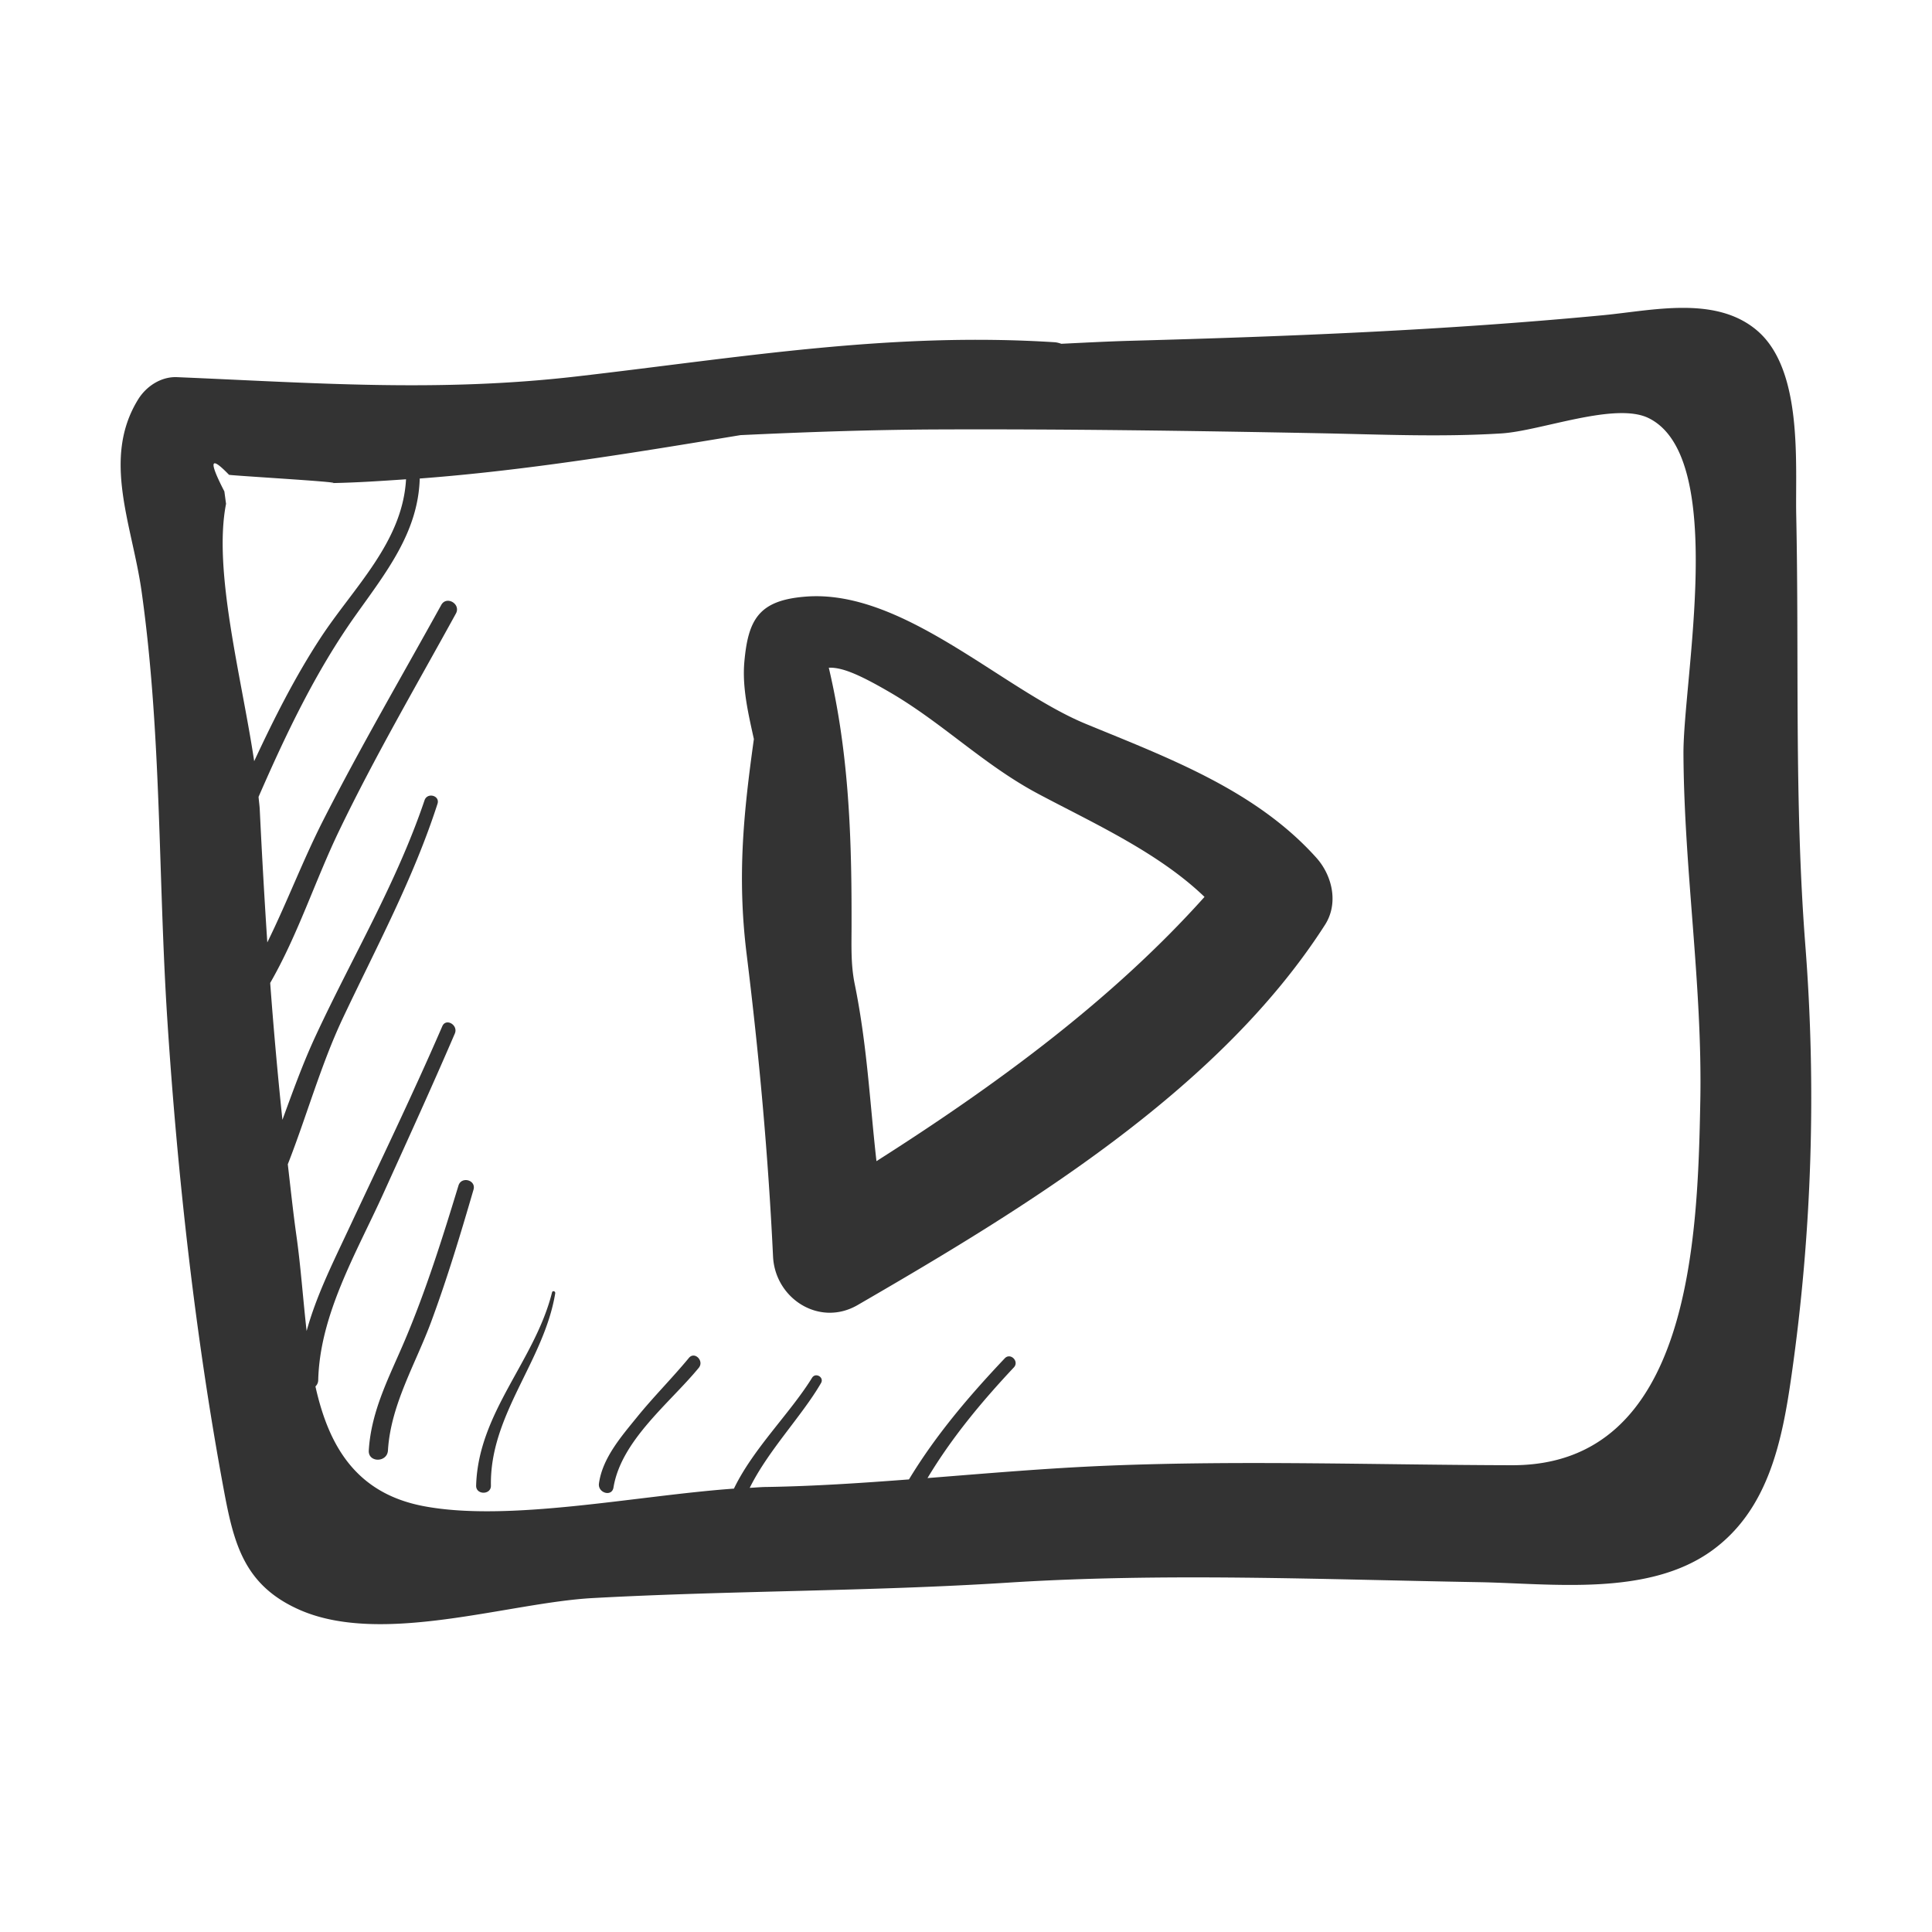 <?xml version="1.0" standalone="no"?><!DOCTYPE svg PUBLIC "-//W3C//DTD SVG 1.1//EN" "http://www.w3.org/Graphics/SVG/1.1/DTD/svg11.dtd"><svg class="icon" width="200px" height="200.00px" viewBox="0 0 1024 1024" version="1.1" xmlns="http://www.w3.org/2000/svg"><path fill="#333333" d="M956.79 500.08c-5.82-76.15-3.17-150.8-4.75-226.93-0.56-27.27 3.75-77-20.7-97.92-22-18.79-55.6-10.64-81.66-8.16-83.93 8-166 11.23-250.27 13.55-12.34 0.34-24.61 1-36.91 1.59a14.43 14.43 0 0 0-3.14-0.79c-87.78-5.65-167.35 8.16-254 18.13-73.42 8.45-139.23 3.38-211.56 0.35-8.44-0.35-16.29 4.84-20.59 11.81-19.4 31.43-3.09 66.58 1.85 101.84 10.69 76.18 8.69 151.37 13.69 227.92 5.34 81.69 14.75 166.7 29.69 247.19 5.36 28.88 10.53 51.37 40.18 64.51 43.64 19.35 110.94-3.72 155.54-6.16 73.24-4 146.38-3.47 219.71-8.15 83.25-5.32 166.43-1.71 249.74-0.28 38.78 0.66 90.13 7.88 124.11-17 29.78-21.8 36.92-58.17 41.84-92.7a1041.2 1041.2 0 0 0 7.23-228.8z m-837-233.15l-0.87-6.47q-12.6-24.41 2.44-8.83c-0.57 0.35 59.18 3.77 55.18 4.4 12.92-0.25 25.79-1.12 38.67-2-1.88 33.49-27.85 57.35-45.4 84.19-13.48 20.63-24.66 42.8-35.09 65.23-6.63-44.36-21.93-101.09-14.89-136.52zM801.4 776.6c-71.39-0.16-142.8-2.67-214.17 0.23-32 1.3-63.79 4.07-95.63 6.58 12.81-21.35 28.5-40.26 45.76-58.65 3-3.2-1.8-8-4.82-4.82-18.93 20-36.57 40.7-50.77 64.18-25 1.9-50.07 3.59-75.23 4-2.9 0-6.13 0.32-9.17 0.47 9.82-19.88 27.8-38.27 37.79-55.55 1.78-3.08-2.9-5.8-4.76-2.78C418.84 749 399.23 767.75 389 789c-51.95 3.71-119.73 18-165 9.18-35.76-7-49.91-32.38-56.81-63.34a4.68 4.68 0 0 0 1.47-3.21c0.82-35 20.29-67.64 34.47-98.92 12.8-28.24 25.7-56.43 37.94-84.91 1.93-4.49-4.67-8.42-6.64-3.88-15.84 36.55-33.17 72.38-50.07 108.44-8.25 17.59-16.82 34.77-21.84 53.11-1.93-16.92-3.11-34.27-5.39-50.37-1.79-12.68-3.1-25.32-4.59-38 10.06-25.69 17.53-52.78 29.2-77.5 17.8-37.7 37.29-73.74 50.15-113.57 1.41-4.38-5.4-6.2-6.86-1.89-14.89 44-38.27 83-57.73 124.9-6.74 14.49-12.12 29.52-17.61 44.49q-3.8-36.27-6.48-72.55c14.73-25.6 23.74-54.1 36.63-80.86 18.86-39.18 40.88-76.83 61.8-114.93 2.79-5.08-5-9.62-7.77-4.54-21 38-43 75.64-62.7 114.4-10.73 21.16-19.08 43.33-29.49 64.45q-2.31-35.07-4-70.38c-0.1-2.1-0.45-4.54-0.64-6.76 14.59-33.44 30.33-66.55 51.51-96.34 16.24-22.85 33.1-44 33.92-72.39 56.89-4.3 113.44-13.65 170-23 34-1.61 68.06-2.8 102-3 68.35-0.3 136.7 0.69 205 2 32.19 0.62 64.19 2.11 96.36 0.09 20.88-1.32 60.27-16.86 78-8.1 42 20.7 18.25 138.77 18.44 177.88 0.3 61.43 10.09 122.55 8.93 183.95-1.36 73.3-5.05 193.36-99.8 193.15z"  /><path fill="#333333" d="M176.59 256c-0.57 0-1.14 0.08-1.72 0.09a15.12 15.12 0 0 0 1.72-0.09zM697.66 454.59c-32.19-35.85-78.54-52.94-122.12-70.9-44.38-18.29-97.18-71.78-148.9-67.44-24.39 2-30.1 12-32.12 34.54-1.21 13.55 2.08 27.45 5.05 40.92-5.31 38.19-9 72.25-3.84 114 6.64 53.91 11.41 106.15 14 160.27 1.07 22.29 24.56 37.46 44.83 25.72 88.3-51.15 191.36-113.62 247.68-201.47 7.34-11.37 3.95-26.15-4.58-35.64zM464.54 615.44c-3.53-31.19-4.92-61.48-11.55-94-2.12-10.39-1.65-20.68-1.65-30.94v-5.87c0-44.44-1.82-87.25-12.06-130.72 6.83-0.3 15.77 3.38 32 12.81 28 16.19 50 38.58 78.82 53.94s63.68 31 88.32 54.72c-49.29 55.03-111.19 100.2-173.88 140.06zM243 628.37c-8.44 27.68-17.12 55.35-28.41 82-8.18 19.31-17.84 37.1-19.13 58.4-0.39 6.53 9.77 6.51 10.16 0 1.46-24.23 14.61-45.77 22.9-68.17 8.52-23 15.6-46.5 22.45-70.06 1.5-5.1-6.42-7.26-7.97-2.17zM292.59 685c-9.09 36.35-39.12 63.62-40.23 102.4-0.14 5 7.93 5.05 7.84 0-0.69-37.6 28.14-65.81 34.08-101.94 0.17-1.11-1.41-1.6-1.69-0.46zM365.13 719.73c-8.87 10.73-18.75 20.57-27.52 31.4-8.27 10.2-18.33 21.69-20.15 35.17-0.67 5 6.86 7.24 7.7 2.12 4.09-25.06 29.89-44.8 45.21-63.46 2.99-3.64-2.2-8.91-5.24-5.23z"  /></svg>